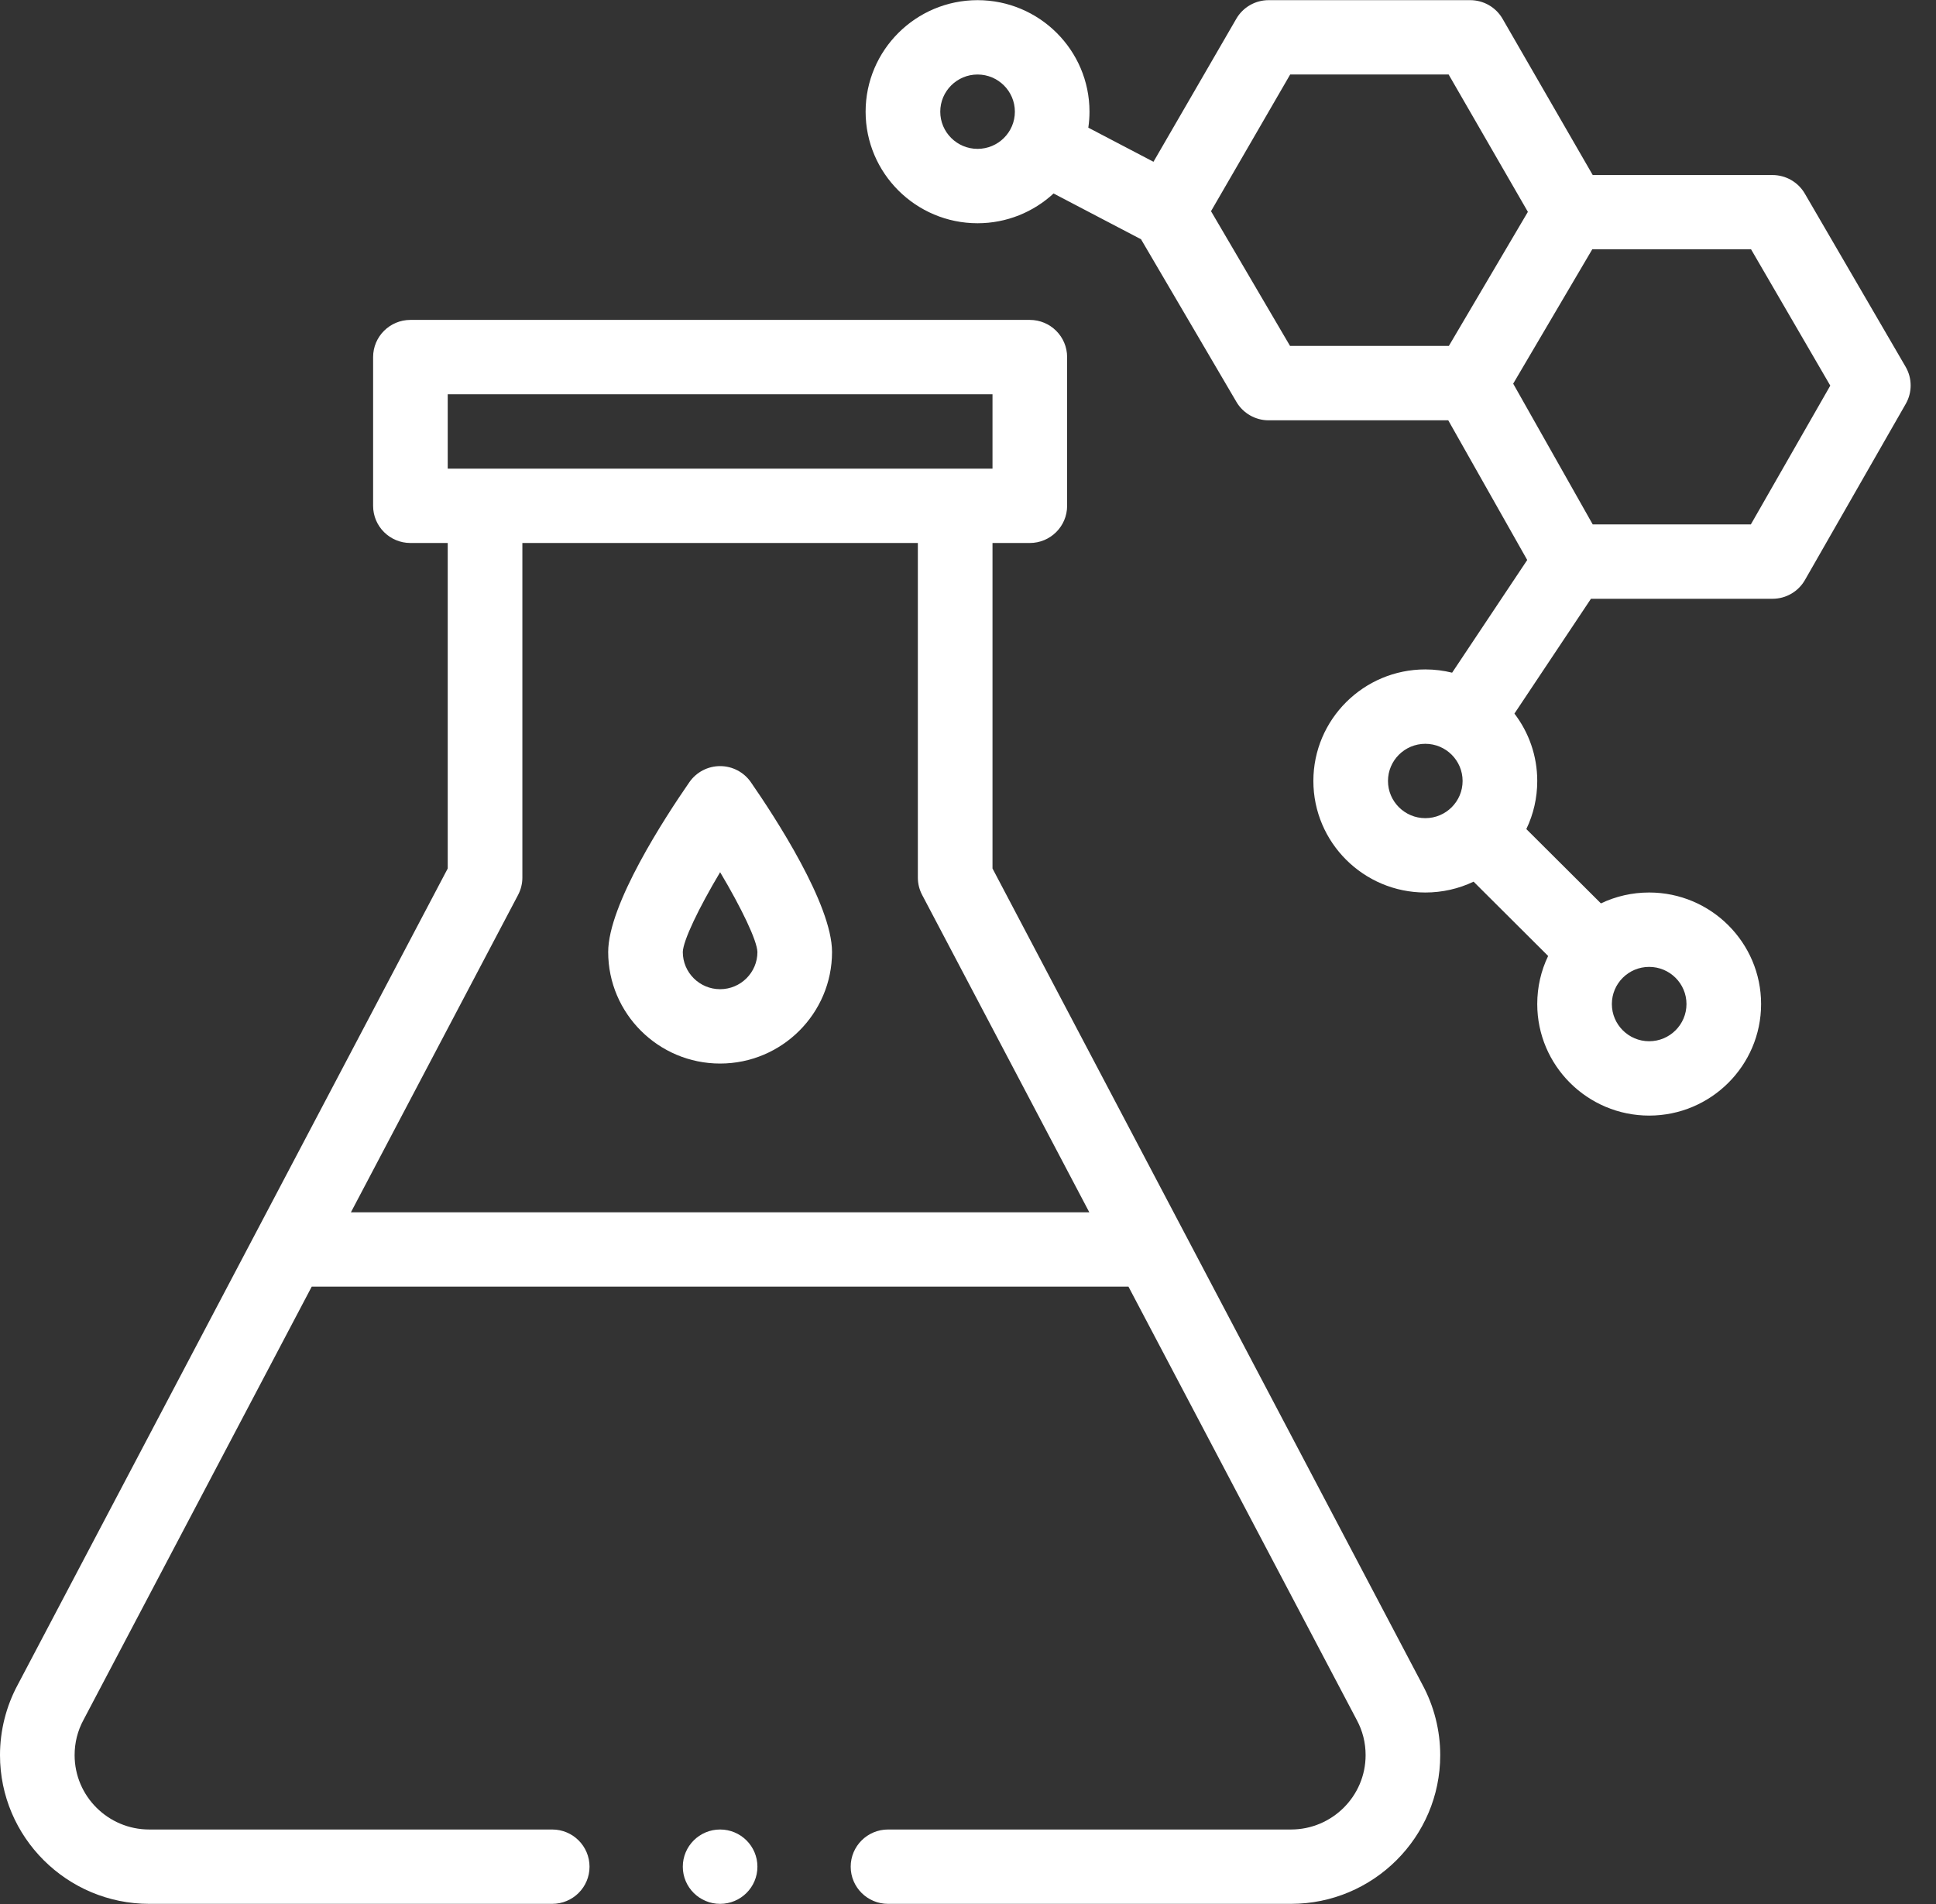 <svg width="61" height="60" viewBox="0 0 61 60" fill="none" xmlns="http://www.w3.org/2000/svg">
<rect x="0" y="0" width="61" height="60" fill="#333333" stroke="none"/>
<g clip-path="url(#clip0)">
<path d="M56.866 6.1C56.656 5.739 56.268 5.516 55.849 5.516H50.184L47.343 0.592C47.134 0.229 46.745 0.005 46.324 0.005H39.972C39.552 0.005 39.164 0.228 38.954 0.591L36.344 5.098L34.291 4.023C34.315 3.859 34.328 3.691 34.328 3.52C34.328 1.581 32.746 0.005 30.801 0.005C28.857 0.005 27.274 1.581 27.274 3.52C27.274 5.458 28.857 7.035 30.801 7.035C31.725 7.035 32.567 6.678 33.196 6.097L35.952 7.54L38.957 12.664C39.168 13.024 39.555 13.245 39.972 13.245H45.632L48.12 17.647L45.754 21.198C45.483 21.131 45.2 21.095 44.909 21.095C42.964 21.095 41.382 22.672 41.382 24.61C41.382 26.548 42.964 28.125 44.909 28.125C45.444 28.125 45.961 28.007 46.43 27.783L48.779 30.125C48.554 30.592 48.436 31.107 48.436 31.64C48.436 33.578 50.018 35.155 51.962 35.155C53.907 35.155 55.489 33.578 55.489 31.64C55.489 29.702 53.907 28.125 51.962 28.125C51.427 28.125 50.911 28.244 50.442 28.468L48.092 26.126C48.317 25.659 48.436 25.143 48.436 24.61C48.436 23.813 48.168 23.077 47.717 22.487L50.128 18.869H55.849C56.271 18.869 56.661 18.643 56.87 18.278L60.047 12.727C60.254 12.365 60.253 11.92 60.043 11.559L56.866 6.1ZM30.801 4.691C30.153 4.691 29.626 4.166 29.626 3.52C29.626 2.874 30.153 2.348 30.801 2.348C31.45 2.348 31.977 2.874 31.977 3.52C31.977 4.166 31.45 4.691 30.801 4.691ZM38.157 6.655L40.651 2.348H45.644L48.141 6.676L45.651 10.901H40.647L38.157 6.655ZM43.733 24.61C43.733 23.964 44.261 23.439 44.909 23.439C45.557 23.439 46.084 23.964 46.084 24.61C46.084 25.257 45.558 25.782 44.909 25.782C44.261 25.782 43.733 25.256 43.733 24.61ZM53.138 31.64C53.138 32.286 52.611 32.812 51.962 32.812C51.314 32.812 50.787 32.286 50.787 31.64C50.787 30.993 51.313 30.469 51.962 30.469C52.611 30.469 53.138 30.994 53.138 31.64ZM55.166 16.526H50.184L47.678 12.09L50.17 7.855H55.172L57.669 12.152L55.166 16.526Z" fill="white"/>
<path d="M22.689 24.142C22.303 24.142 21.942 24.331 21.722 24.647C20.953 25.758 19.163 28.502 19.163 30C19.163 31.938 20.745 33.515 22.689 33.515C24.634 33.515 26.216 31.938 26.216 30C26.216 28.502 24.426 25.758 23.657 24.647C23.437 24.331 23.076 24.142 22.689 24.142ZM22.689 31.172C22.041 31.172 21.514 30.646 21.514 30.001C21.523 29.643 22.012 28.622 22.69 27.485C23.366 28.621 23.855 29.641 23.865 30.001C23.865 30.647 23.337 31.172 22.689 31.172Z" fill="white"/>
<path d="M22.689 59.995C23.339 59.995 23.865 59.471 23.865 58.824C23.865 58.177 23.339 57.652 22.689 57.652C22.04 57.652 21.514 58.177 21.514 58.824C21.514 59.471 22.04 59.995 22.689 59.995Z" fill="white"/>
<path d="M31.272 27.368V17.111H32.447C33.096 17.111 33.623 16.587 33.623 15.94V11.253C33.623 10.606 33.096 10.081 32.447 10.081H12.932C12.283 10.081 11.756 10.606 11.756 11.253V15.94C11.756 16.587 12.283 17.111 12.932 17.111H14.107V27.368L0.558 53.093C0.193 53.77 0 54.536 0 55.309C0 57.893 2.11 59.995 4.702 59.995H17.399C18.049 59.995 18.575 59.471 18.575 58.824C18.575 58.177 18.049 57.652 17.399 57.652H4.702C3.406 57.652 2.351 56.601 2.351 55.309C2.351 54.916 2.445 54.542 2.631 54.198C2.633 54.195 9.822 40.545 9.822 40.545H35.556C35.556 40.545 42.746 54.195 42.748 54.198C42.934 54.542 43.028 54.915 43.028 55.309C43.028 56.601 41.973 57.652 40.676 57.652H27.98C27.331 57.652 26.804 58.177 26.804 58.824C26.804 59.471 27.331 59.995 27.98 59.995H40.677C43.27 59.995 45.379 57.893 45.379 55.309C45.379 54.536 45.186 53.77 44.821 53.093L31.272 27.368ZM14.107 12.425H31.272V14.768H14.107V12.425ZM11.057 38.202L16.324 28.201C16.412 28.033 16.459 27.846 16.459 27.657V17.111H28.92V27.657C28.92 27.846 28.966 28.033 29.055 28.201L34.322 38.202H11.057Z" fill="white"/>
</g>
<defs>
<clipPath id="clip0">
<rect width="60.201" height="60" fill="white"/>
</clipPath>
</defs>
</svg>
